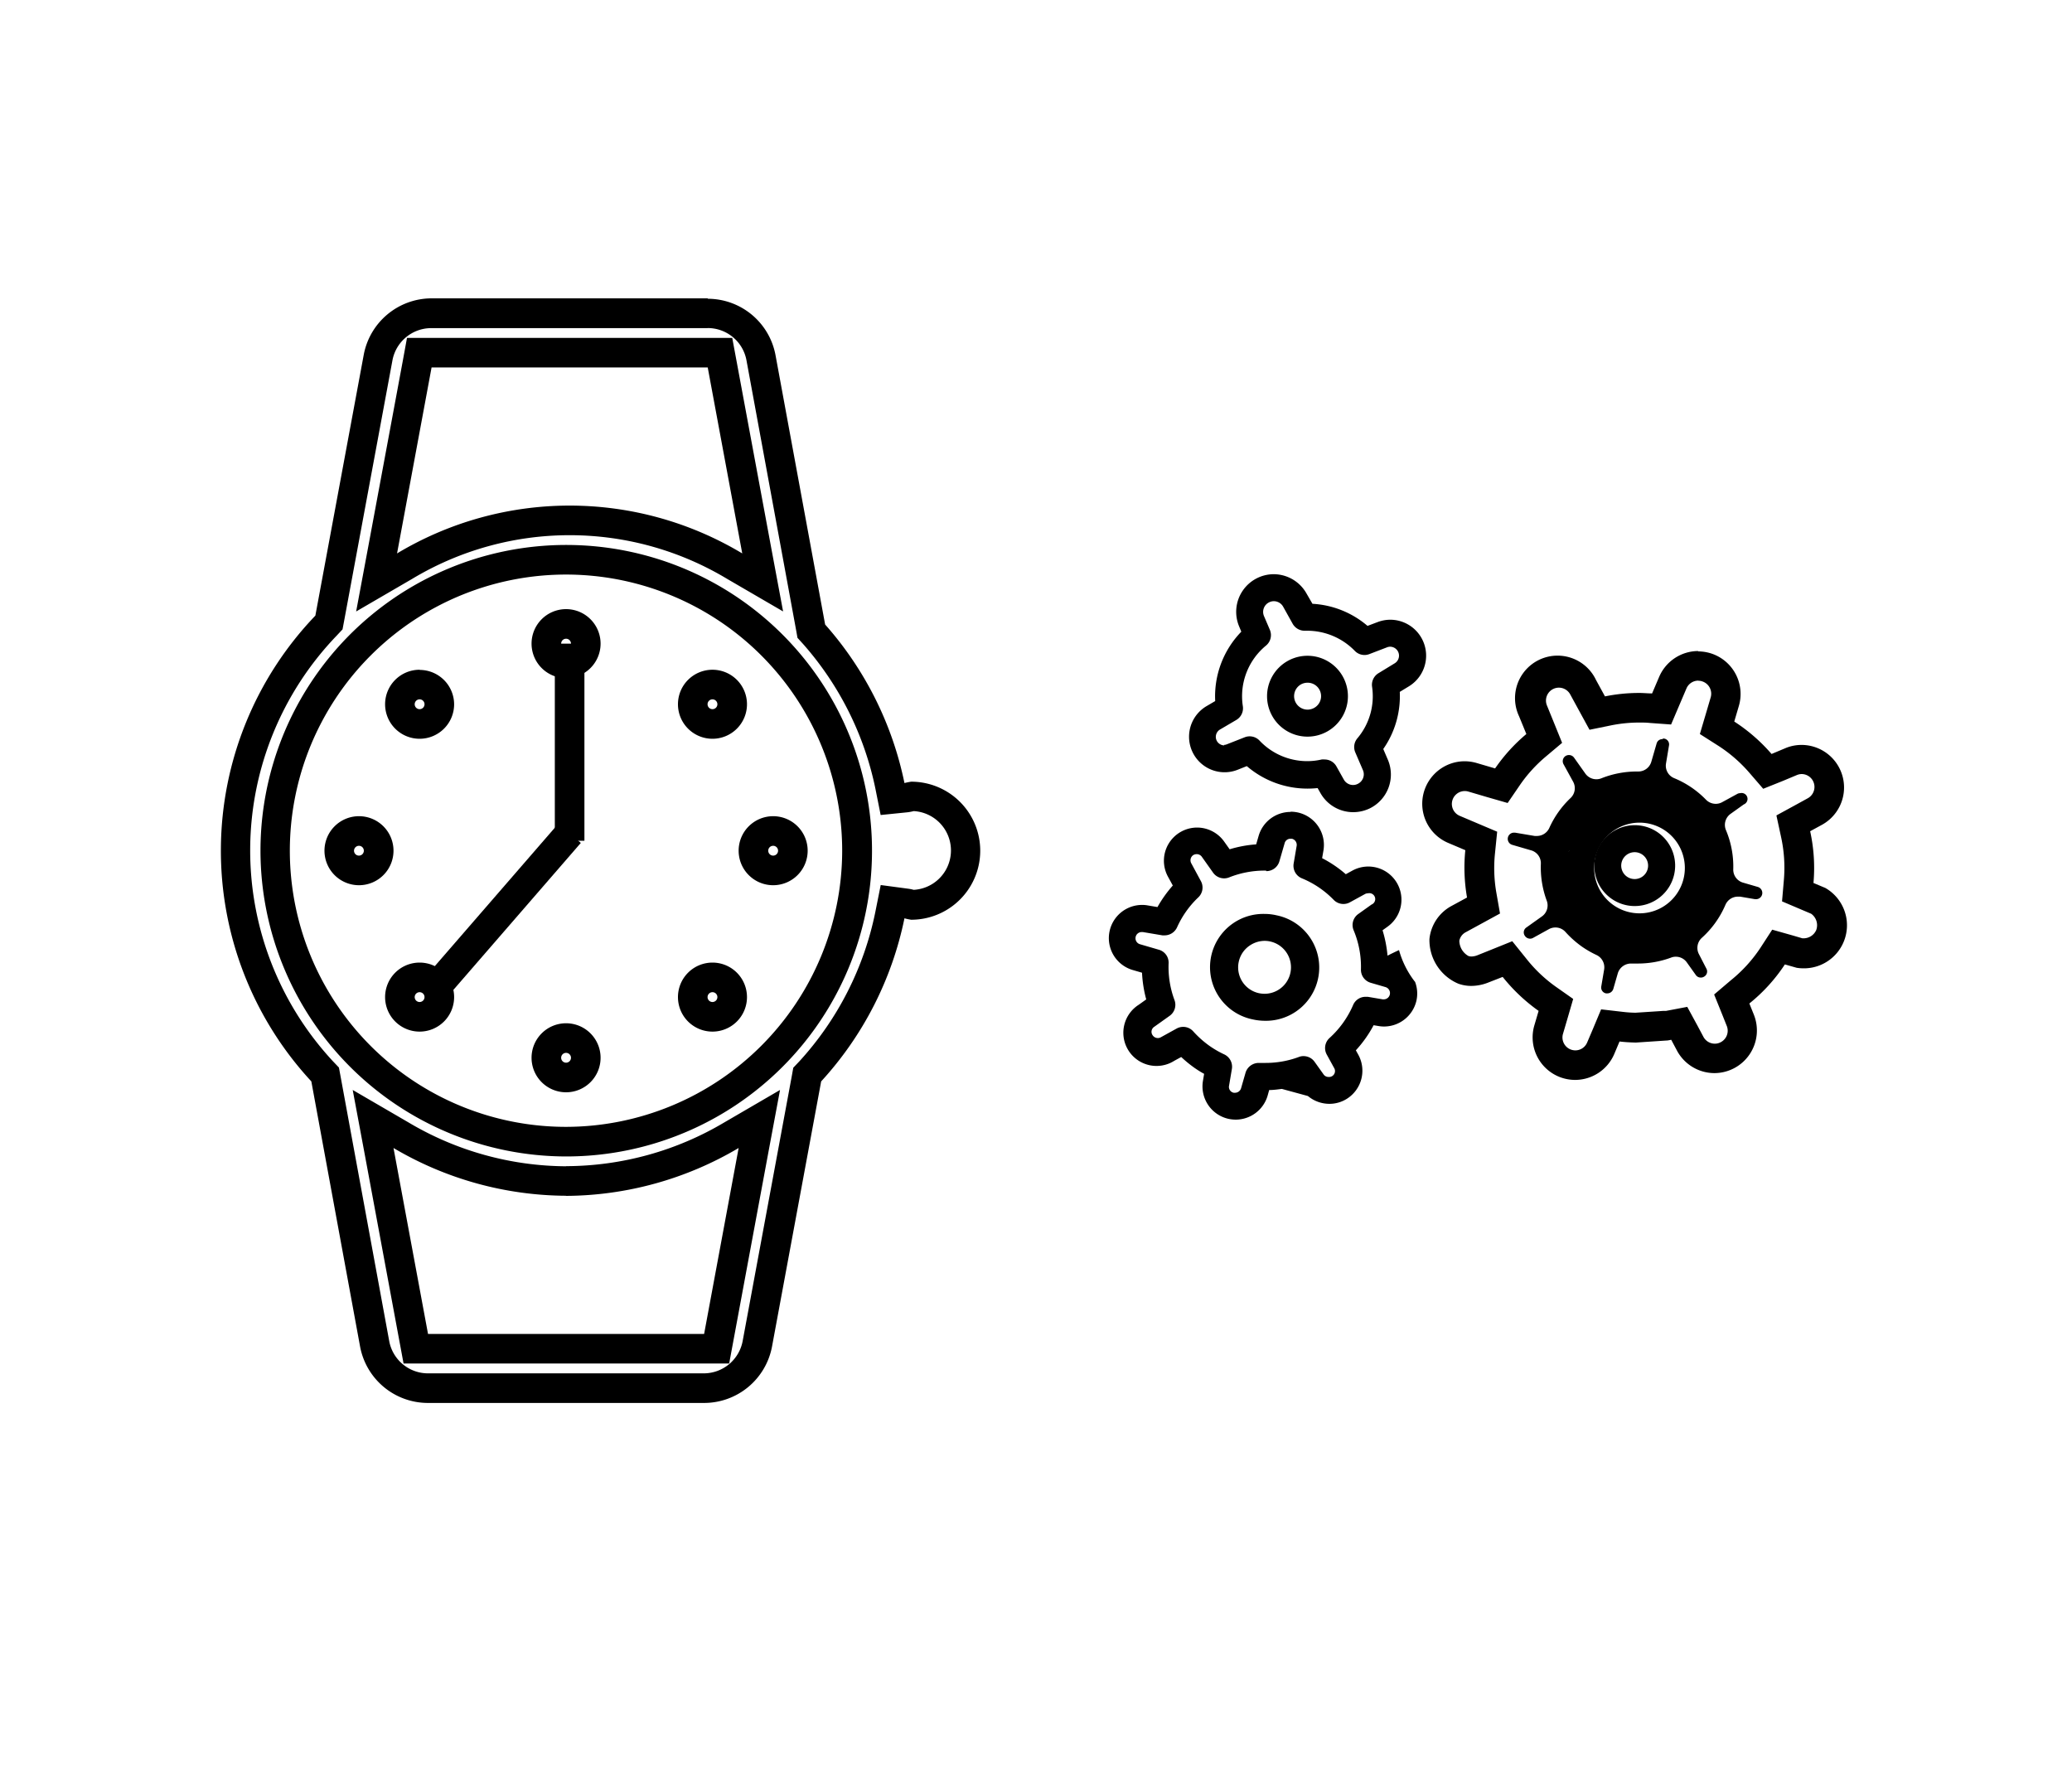<svg id="Calque_1" data-name="Calque 1" xmlns="http://www.w3.org/2000/svg" viewBox="0 0 350 300"><defs><style>.cls-1{fill:none;stroke:#000;stroke-miterlimit:10;stroke-width:5px;}</style></defs><title>selected</title><path d="M218,137.16a5.61,5.61,0,0,0-5.38,4l-.43,1.48a20.11,20.11,0,0,0-4.48.83l-.93-1.31a5.62,5.62,0,0,0-4.58-2.36,5.61,5.61,0,0,0-4.9,8.31l.81,1.48a21.1,21.1,0,0,0-2.59,3.64l-1.66-.28a5,5,0,0,0-.94-.08,5.61,5.61,0,0,0-1.56,11l1.55.45a20.88,20.88,0,0,0,.71,4.51l-1.26.9a5.6,5.6,0,0,0,6,9.47l1.17-.64a20.76,20.76,0,0,0,2.25,1.84c.52.36,1.06.71,1.62,1l-.2,1.2a5.62,5.62,0,0,0,4.28,6.4,6,6,0,0,0,1.25.14,5.62,5.62,0,0,0,5.38-4l.28-1c.72,0,1.43-.1,2.14-.19l4.4,1.2a5.67,5.67,0,0,0,3.63,1.32,5.5,5.5,0,0,0,2.95-.85,5.61,5.61,0,0,0,1.93-7.45l-.41-.74a20.38,20.38,0,0,0,3-4.24l.84.14a5.47,5.47,0,0,0,.9.08,5.63,5.63,0,0,0,5.49-4.36,5.56,5.56,0,0,0-.23-3.19l-.09-.1a15.46,15.46,0,0,1-2.62-5.26c-.66.3-1.3.61-1.94.94a21,21,0,0,0-.84-4.29l.82-.59a5.6,5.6,0,0,0-5.95-9.47l-1.08.59a20.11,20.11,0,0,0-4-2.71l.23-1.32a5.62,5.62,0,0,0-4.29-6.39,5.91,5.91,0,0,0-1.25-.14Zm-4.08,10a2.29,2.29,0,0,0,2.19-1.65l.89-3.07a1,1,0,0,1,1-.75l.23,0a1.06,1.06,0,0,1,.8,1.2l-.51,3a2.29,2.29,0,0,0,1.38,2.48,15.93,15.93,0,0,1,5.39,3.65,2.29,2.29,0,0,0,1.64.69,2.24,2.24,0,0,0,1.09-.28l2.54-1.39a1,1,0,0,1,.5-.13,1,1,0,0,1,.61,1.9l-2.24,1.6a2.28,2.28,0,0,0-.78,2.73,16,16,0,0,1,1.24,6.63,2.28,2.28,0,0,0,1.64,2.25l2.51.73a1.06,1.06,0,0,1,.73,1.25,1.05,1.05,0,0,1-1,.82l-.2,0-2.53-.43-.36,0a2.28,2.28,0,0,0-2.11,1.38,16.06,16.06,0,0,1-4,5.59,2.29,2.29,0,0,0-.46,2.78l1.23,2.24a1,1,0,0,1-.92,1.55,1,1,0,0,1-.85-.44l-1.52-2.13a2.28,2.28,0,0,0-1.85-.95,2,2,0,0,0-.81.15,16.15,16.15,0,0,1-5.73,1l-.94,0h-.08a2.33,2.33,0,0,0-2.24,1.64l-.76,2.64a1.07,1.07,0,0,1-1,.76.85.85,0,0,1-.23,0,1,1,0,0,1-.8-1.19l.48-2.84a2.3,2.3,0,0,0-1.29-2.45,16.46,16.46,0,0,1-2.48-1.43h0a16.93,16.93,0,0,1-2.76-2.46,2.26,2.26,0,0,0-1.7-.76,2.31,2.31,0,0,0-1.1.28l-2.68,1.48a1,1,0,0,1-.5.13,1.06,1.06,0,0,1-.89-.49,1,1,0,0,1,.28-1.41l2.61-1.86a2.28,2.28,0,0,0,.82-2.64,16,16,0,0,1-1-6.24,2.26,2.26,0,0,0-1.64-2.28l-3.19-.93a1.05,1.05,0,0,1,.28-2.06l.19,0,3.32.56a2.19,2.19,0,0,0,.36,0,2.32,2.32,0,0,0,2.1-1.34,16,16,0,0,1,3.6-5.08,2.28,2.28,0,0,0,.43-2.75l-1.62-3a1.06,1.06,0,0,1,.35-1.4,1.15,1.15,0,0,1,.56-.15,1.06,1.06,0,0,1,.86.43l1.92,2.71a2.29,2.29,0,0,0,2.7.79,16.14,16.14,0,0,1,6-1.15h.25Z"/><path d="M286.88,115a2,2,0,0,1,.73.13,2.19,2.19,0,0,1,1.36,2.67l-.78,2.65L287.14,124l3.14,2a24.35,24.35,0,0,1,5.22,4.54l2.34,2.71,3.32-1.33,2.39-1a2.24,2.24,0,0,1,.8-.16,2.18,2.18,0,0,1,1,4.1l-2,1.1-3.28,1.79.79,3.66a24.18,24.18,0,0,1,.47,7.24l-.31,3.62,3.34,1.42,1.58.67a2.38,2.38,0,0,1,.85,2.77,2.34,2.34,0,0,1-2.18,1.38h-.15l-1.56-.46-3.54-1-2,3.08a24.21,24.21,0,0,1-5,5.48L289.55,168l1.38,3.42.75,1.88a2.18,2.18,0,0,1-1.1,2.8,2.06,2.06,0,0,1-.91.21,2.18,2.18,0,0,1-1.92-1.14l-1-1.88-1.74-3.2-3.58.68-.29,0-.17,0-.71.05-4,.26a19.87,19.87,0,0,1-2.08-.14l-3.72-.43L269,174l-.9,2.11a2.17,2.17,0,0,1-2,1.33,2.34,2.34,0,0,1-.73-.13,2.18,2.18,0,0,1-1.35-2.67l.72-2.45,1-3.44-2.93-2.06a24.05,24.05,0,0,1-5-4.76L255.45,159l-3.47,1.4-2.49,1a2.89,2.89,0,0,1-.93.18,1.6,1.6,0,0,1-.51-.08,3,3,0,0,1-1.54-2.59,2.09,2.09,0,0,1,1.06-1.42l2.66-1.45,3.15-1.72-.62-3.53a24.08,24.08,0,0,1-.23-6.62l.37-3.67-3.4-1.44-2.9-1.23a2.18,2.18,0,0,1,1.47-4.1l3.12.92,3.48,1,2.05-3a24.14,24.14,0,0,1,4.37-4.82l2.78-2.34-1.36-3.36-1.22-3a2.18,2.18,0,0,1,3.93-1.86l1.51,2.77,1.77,3.24,3.62-.74a24.17,24.17,0,0,1,4.79-.48c.6,0,1.2,0,1.8.07l3.57.26,1.4-3.29,1.19-2.79a2.17,2.17,0,0,1,2-1.33m0-5a7.19,7.19,0,0,0-6.61,4.37l-1.19,2.79c-.72,0-1.44-.08-2.17-.08a29,29,0,0,0-5.79.58l-1.51-2.76a7.18,7.18,0,0,0-13,6.12l1.23,3a29.11,29.11,0,0,0-5.28,5.81l-3.13-.92a7.42,7.42,0,0,0-2-.29,7.18,7.18,0,0,0-2.8,13.79l2.9,1.23a29.32,29.32,0,0,0,.29,8l-2.67,1.45a7.15,7.15,0,0,0-3.68,5.56,8,8,0,0,0,4.87,7.54,6.41,6.41,0,0,0,2.2.38,7.85,7.85,0,0,0,2.74-.52l2.56-1a29.83,29.83,0,0,0,6.07,5.74l-.72,2.45a7.19,7.19,0,0,0,4.47,8.79,7.28,7.28,0,0,0,2.41.42,7.2,7.2,0,0,0,6.62-4.38l.89-2.11c.92.11,1.84.16,2.76.18l5.1-.34c.29,0,.58-.07.87-.13l1,1.88a7.19,7.19,0,0,0,6.31,3.75,7.2,7.2,0,0,0,6.65-9.87l-.76-1.89a28.7,28.7,0,0,0,6-6.6l2,.57a7.65,7.65,0,0,0,1.16.09A7.27,7.27,0,0,0,308.33,150l-2-.84a28.91,28.91,0,0,0-.56-8.74l2-1.09a7.19,7.19,0,0,0-3.46-13.49,7.07,7.07,0,0,0-2.68.53l-2.38,1a29.46,29.46,0,0,0-6.3-5.48l.78-2.65a7.19,7.19,0,0,0-4.47-8.78,7.3,7.3,0,0,0-2.42-.42Z"/><path d="M276.94,134.41a12.23,12.23,0,1,0,4.11.72,12.07,12.07,0,0,0-4.11-.72Zm0,19.88a7.66,7.66,0,1,1,2.59-14.87,7.66,7.66,0,0,1-2.59,14.87Z"/><path d="M213.62,154.39a9,9,0,0,0-2,17.82,9.43,9.43,0,0,0,2,.23,9,9,0,0,0,2-17.82,8.84,8.84,0,0,0-2-.23Zm0,13.49a4.86,4.86,0,0,1-1-.11,4.46,4.46,0,0,1-3.36-5.35,4.42,4.42,0,0,1,2-2.79,4.48,4.48,0,0,1,2.37-.69,4.27,4.27,0,0,1,1,.12,4.47,4.47,0,0,1-1,8.82Z"/><path d="M215.17,97a6.36,6.36,0,0,0-5.85,8.84l.36.87a15.67,15.67,0,0,0-4.41,11.72l-1.5.88A6,6,0,0,0,209,130.06l1.61-.64a15.72,15.72,0,0,0,10.25,3.8,16.32,16.32,0,0,0,1.71-.09l.46.81a6.35,6.35,0,0,0,5.56,3.26,6.46,6.46,0,0,0,2.79-.64,6.37,6.37,0,0,0,3.06-8.21l-.78-1.82a15.6,15.6,0,0,0,2.79-9.65l1.56-.95a6.07,6.07,0,0,0-3.15-11.24,6.15,6.15,0,0,0-2.16.4l-1.7.64A15.62,15.62,0,0,0,221.7,102l-1-1.73A6.38,6.38,0,0,0,215.17,97Zm-8.35,28.92a1.46,1.46,0,0,1-1.3-.81,1.44,1.44,0,0,1,.56-1.87l2.76-1.62a2.29,2.29,0,0,0,1.1-2.32,11.07,11.07,0,0,1,3.91-10.24,2.29,2.29,0,0,0,.66-2.65l-1-2.34a1.8,1.8,0,0,1,.87-2.32,1.76,1.76,0,0,1,.79-.19,1.81,1.81,0,0,1,1.58.93l1.61,2.89a2.31,2.31,0,0,0,2,1.17h.35a11.23,11.23,0,0,1,8.14,3.4,2.28,2.28,0,0,0,1.64.7,2.32,2.32,0,0,0,.81-.15l3-1.15a1.44,1.44,0,0,1,.54-.1,1.51,1.51,0,0,1,.77,2.79l-2.77,1.69a2.29,2.29,0,0,0-1.07,2.28,11,11,0,0,1-2.49,8.72,2.28,2.28,0,0,0-.35,2.36l1.29,3a1.79,1.79,0,0,1-.87,2.33,1.7,1.7,0,0,1-.79.19,1.79,1.79,0,0,1-1.57-.93l-1.24-2.21a2.27,2.27,0,0,0-2-1.17,2.73,2.73,0,0,0-.5,0,10.69,10.69,0,0,1-2.44.28,11.07,11.07,0,0,1-8.05-3.47,2.29,2.29,0,0,0-2.51-.56l-3,1.18a1.39,1.39,0,0,1-.52.11Z"/><path d="M220.86,110.78a6.83,6.83,0,0,0,0,13.66,6.83,6.83,0,1,0,0-13.66Zm0,9.1a2.28,2.28,0,0,1-1-4.32,2.36,2.36,0,0,1,1-.23,2.27,2.27,0,0,1,1,4.32,2.35,2.35,0,0,1-1,.23Z"/><path d="M278.83,134.92a7.55,7.55,0,0,0,1.95,1.19,11.09,11.09,0,0,1,3.72,2.52,7.13,7.13,0,0,0,1.8,1.35,7.3,7.3,0,0,0,.54,2.21,11,11,0,0,1,.85,4.57A7.33,7.33,0,0,0,288,149a7.58,7.58,0,0,0-1.2,1.92,11,11,0,0,1-2.73,3.85,7.38,7.38,0,0,0-1.41,1.76,7.14,7.14,0,0,0-2.18.46,11,11,0,0,1-3.94.72l-.67,0h-.36a7.35,7.35,0,0,0-1.88.25,7.21,7.21,0,0,0-1.45-1v-2.11H268.9c-.27-.25-.53-.52-.78-.79a7.13,7.13,0,0,0-1.76-1.44,7.24,7.24,0,0,0-.44-2.22,11,11,0,0,1-.66-4.3,7.5,7.5,0,0,0-.26-2.28,7.08,7.08,0,0,0,1.23-1.89,11.34,11.34,0,0,1,2.5-3.5,7.25,7.25,0,0,0,1.38-1.8,7.32,7.32,0,0,0,2.21-.5,11.37,11.37,0,0,1,4.1-.8h.29a7.5,7.5,0,0,0,2.12-.32m2-10.15a1,1,0,0,0-1,.75l-.89,3.07a2.28,2.28,0,0,1-2.19,1.65h-.25a16.18,16.18,0,0,0-6,1.15,2.29,2.29,0,0,1-2.7-.79l-1.92-2.71a1.06,1.06,0,0,0-.86-.43,1.08,1.08,0,0,0-.55.15,1.05,1.05,0,0,0-.36,1.4l1.62,2.95a2.28,2.28,0,0,1-.42,2.75,16,16,0,0,0-3.61,5.08,2.31,2.31,0,0,1-2.1,1.34,2.19,2.19,0,0,1-.36,0l-3.32-.56-.19,0a1.05,1.05,0,0,0-.28,2.06l3.19.93a2.26,2.26,0,0,1,1.64,2.28,16.2,16.2,0,0,0,1,6.24,2.28,2.28,0,0,1-.82,2.64l-2.61,1.86a1,1,0,0,0-.28,1.41,1.06,1.06,0,0,0,.89.49,1,1,0,0,0,.5-.13l2.68-1.48a2.31,2.31,0,0,1,1.1-.28,2.26,2.26,0,0,1,1.7.76,16.93,16.93,0,0,0,2.76,2.46h0a16.46,16.46,0,0,0,2.48,1.43,2.3,2.3,0,0,1,1.29,2.45l-.48,2.84a1,1,0,0,0,.8,1.19.91.91,0,0,0,.23,0,1.06,1.06,0,0,0,1-.76l.76-2.64a2.33,2.33,0,0,1,2.24-1.64h.08c.32,0,.63,0,.95,0a16.14,16.14,0,0,0,5.72-1,2.08,2.08,0,0,1,.81-.15,2.26,2.26,0,0,1,1.85.95l1.52,2.13a1,1,0,0,0,.86.44,1,1,0,0,0,.55-.16,1,1,0,0,0,.36-1.39L287,161.22a2.29,2.29,0,0,1,.46-2.78,15.93,15.93,0,0,0,4-5.59,2.29,2.29,0,0,1,2.11-1.38l.37,0,2.52.43.2,0a1.05,1.05,0,0,0,1-.82,1.06,1.06,0,0,0-.73-1.25l-2.51-.73a2.28,2.28,0,0,1-1.64-2.25,15.83,15.83,0,0,0-1.24-6.63,2.29,2.29,0,0,1,.78-2.73l2.24-1.6a1,1,0,0,0-.61-1.9,1,1,0,0,0-.5.13l-2.54,1.39a2.24,2.24,0,0,1-1.09.28,2.3,2.3,0,0,1-1.64-.69,15.93,15.93,0,0,0-5.39-3.65,2.27,2.27,0,0,1-1.37-2.48l.5-3a1,1,0,0,0-.8-1.2l-.23,0Z"/><path d="M276.12,139.4a6.83,6.83,0,1,0,6.15,3.83,6.81,6.81,0,0,0-6.15-3.83Zm0,9.1a2.27,2.27,0,1,1,1-.23,2.29,2.29,0,0,1-1,.23Z"/><g id="clock"><path d="M95.62,107.9a.83.83,0,1,1-.83.83.83.83,0,0,1,.83-.83m0-5a5.83,5.83,0,1,0,5.83,5.83,5.83,5.83,0,0,0-5.83-5.83Z"/><path d="M95.62,177.86a.83.83,0,1,1-.83.83.83.83,0,0,1,.83-.83m0-5a5.83,5.83,0,1,0,5.83,5.83,5.83,5.83,0,0,0-5.83-5.83Z"/><path d="M60.63,142.88a.83.83,0,1,1-.83.83.84.84,0,0,1,.83-.83m0-5a5.83,5.83,0,1,0,5.84,5.83,5.83,5.83,0,0,0-5.84-5.83Z"/><path d="M130.6,142.88a.83.83,0,1,1-.83.83.83.83,0,0,1,.83-.83m0-5a5.83,5.83,0,1,0,5.83,5.83,5.83,5.83,0,0,0-5.83-5.83Z"/><path d="M70.88,167.61a.83.83,0,1,1-.83.83.83.83,0,0,1,.83-.83m0-5a5.83,5.83,0,1,0,5.83,5.83,5.83,5.83,0,0,0-5.83-5.83Z"/><path d="M70.88,118.14a.83.83,0,1,1-.83.83.83.83,0,0,1,.83-.83m0-5A5.83,5.83,0,1,0,76.71,119a5.83,5.83,0,0,0-5.83-5.83Z"/><path d="M120.35,167.61a.83.83,0,1,1-.83.83.83.83,0,0,1,.83-.83m0-5a5.83,5.83,0,1,0,5.83,5.83,5.83,5.83,0,0,0-5.83-5.83Z"/><path d="M119.55,55.42a6.65,6.65,0,0,1,6.54,5.43l8.38,45.55.24,1.35.91,1a53.1,53.1,0,0,1,12.25,24.47l.89,4.46,4.53-.46a7.91,7.91,0,0,0,1.05-.2,6.66,6.66,0,0,1,0,13.3,6.84,6.84,0,0,0-.93-.19l-4.64-.62-.92,4.6A53,53,0,0,1,135,179.32l-1,1.05-.25,1.4-8.3,44.77a6.69,6.69,0,0,1-6.56,5.46H72.3a6.66,6.66,0,0,1-6.55-5.43l-8.24-44.83-.26-1.4-1-1.05a52.36,52.36,0,0,1,.61-71.9l1-1.07.27-1.44,8.16-44a6.67,6.67,0,0,1,6.55-5.45h46.65M60.17,103.29l9.42-5.48a51.63,51.63,0,0,1,53.27,0l9.42,5.48-2-10.71-5.83-31.41-.76-4.09H68.75L68,61.17,62.16,92.58l-2,10.71m35.45,92.07A51.65,51.65,0,1,0,44,143.71a51.7,51.7,0,0,0,51.65,51.65m0,1.66A52.57,52.57,0,0,1,69,189.61l-9.42-5.48,2,10.71,5.83,31.41.76,4.09h55l.76-4.09,5.83-31.41,2-10.71-9.41,5.48A52.57,52.57,0,0,1,95.62,197m23.93-146.6H72.9A11.68,11.68,0,0,0,61.43,60l-8.16,44a57.36,57.36,0,0,0-.68,78.68l8.24,44.82A11.66,11.66,0,0,0,72.3,237h46.64a11.68,11.68,0,0,0,11.47-9.53l8.3-44.79a57.94,57.94,0,0,0,14.07-27.55,8.88,8.88,0,0,0,1.14.24,11.66,11.66,0,1,0,0-23.32,11,11,0,0,0-1.14.23,57.91,57.91,0,0,0-13.4-26.78L131,60a11.65,11.65,0,0,0-11.46-9.53ZM67.07,93.49,72.9,62.08h46.65l5.83,31.41a56.64,56.64,0,0,0-58.31,0Zm28.55,96.87a46.65,46.65,0,1,1,46.64-46.65,46.71,46.71,0,0,1-46.64,46.65Zm0,11.66a57.78,57.78,0,0,0,29.15-8.09l-5.83,31.41H72.3l-5.83-31.41A57.76,57.76,0,0,0,95.62,202Z"/><line class="cls-1" x1="96.22" y1="142.03" x2="96.22" y2="108.73"/><line class="cls-1" x1="73.91" y1="166.49" x2="96.22" y2="140.76"/><path d="M120.35,118.14a.83.83,0,1,1-.83.83.83.83,0,0,1,.83-.83m0-5a5.83,5.83,0,1,0,5.83,5.83,5.83,5.83,0,0,0-5.83-5.83Z"/></g></svg>